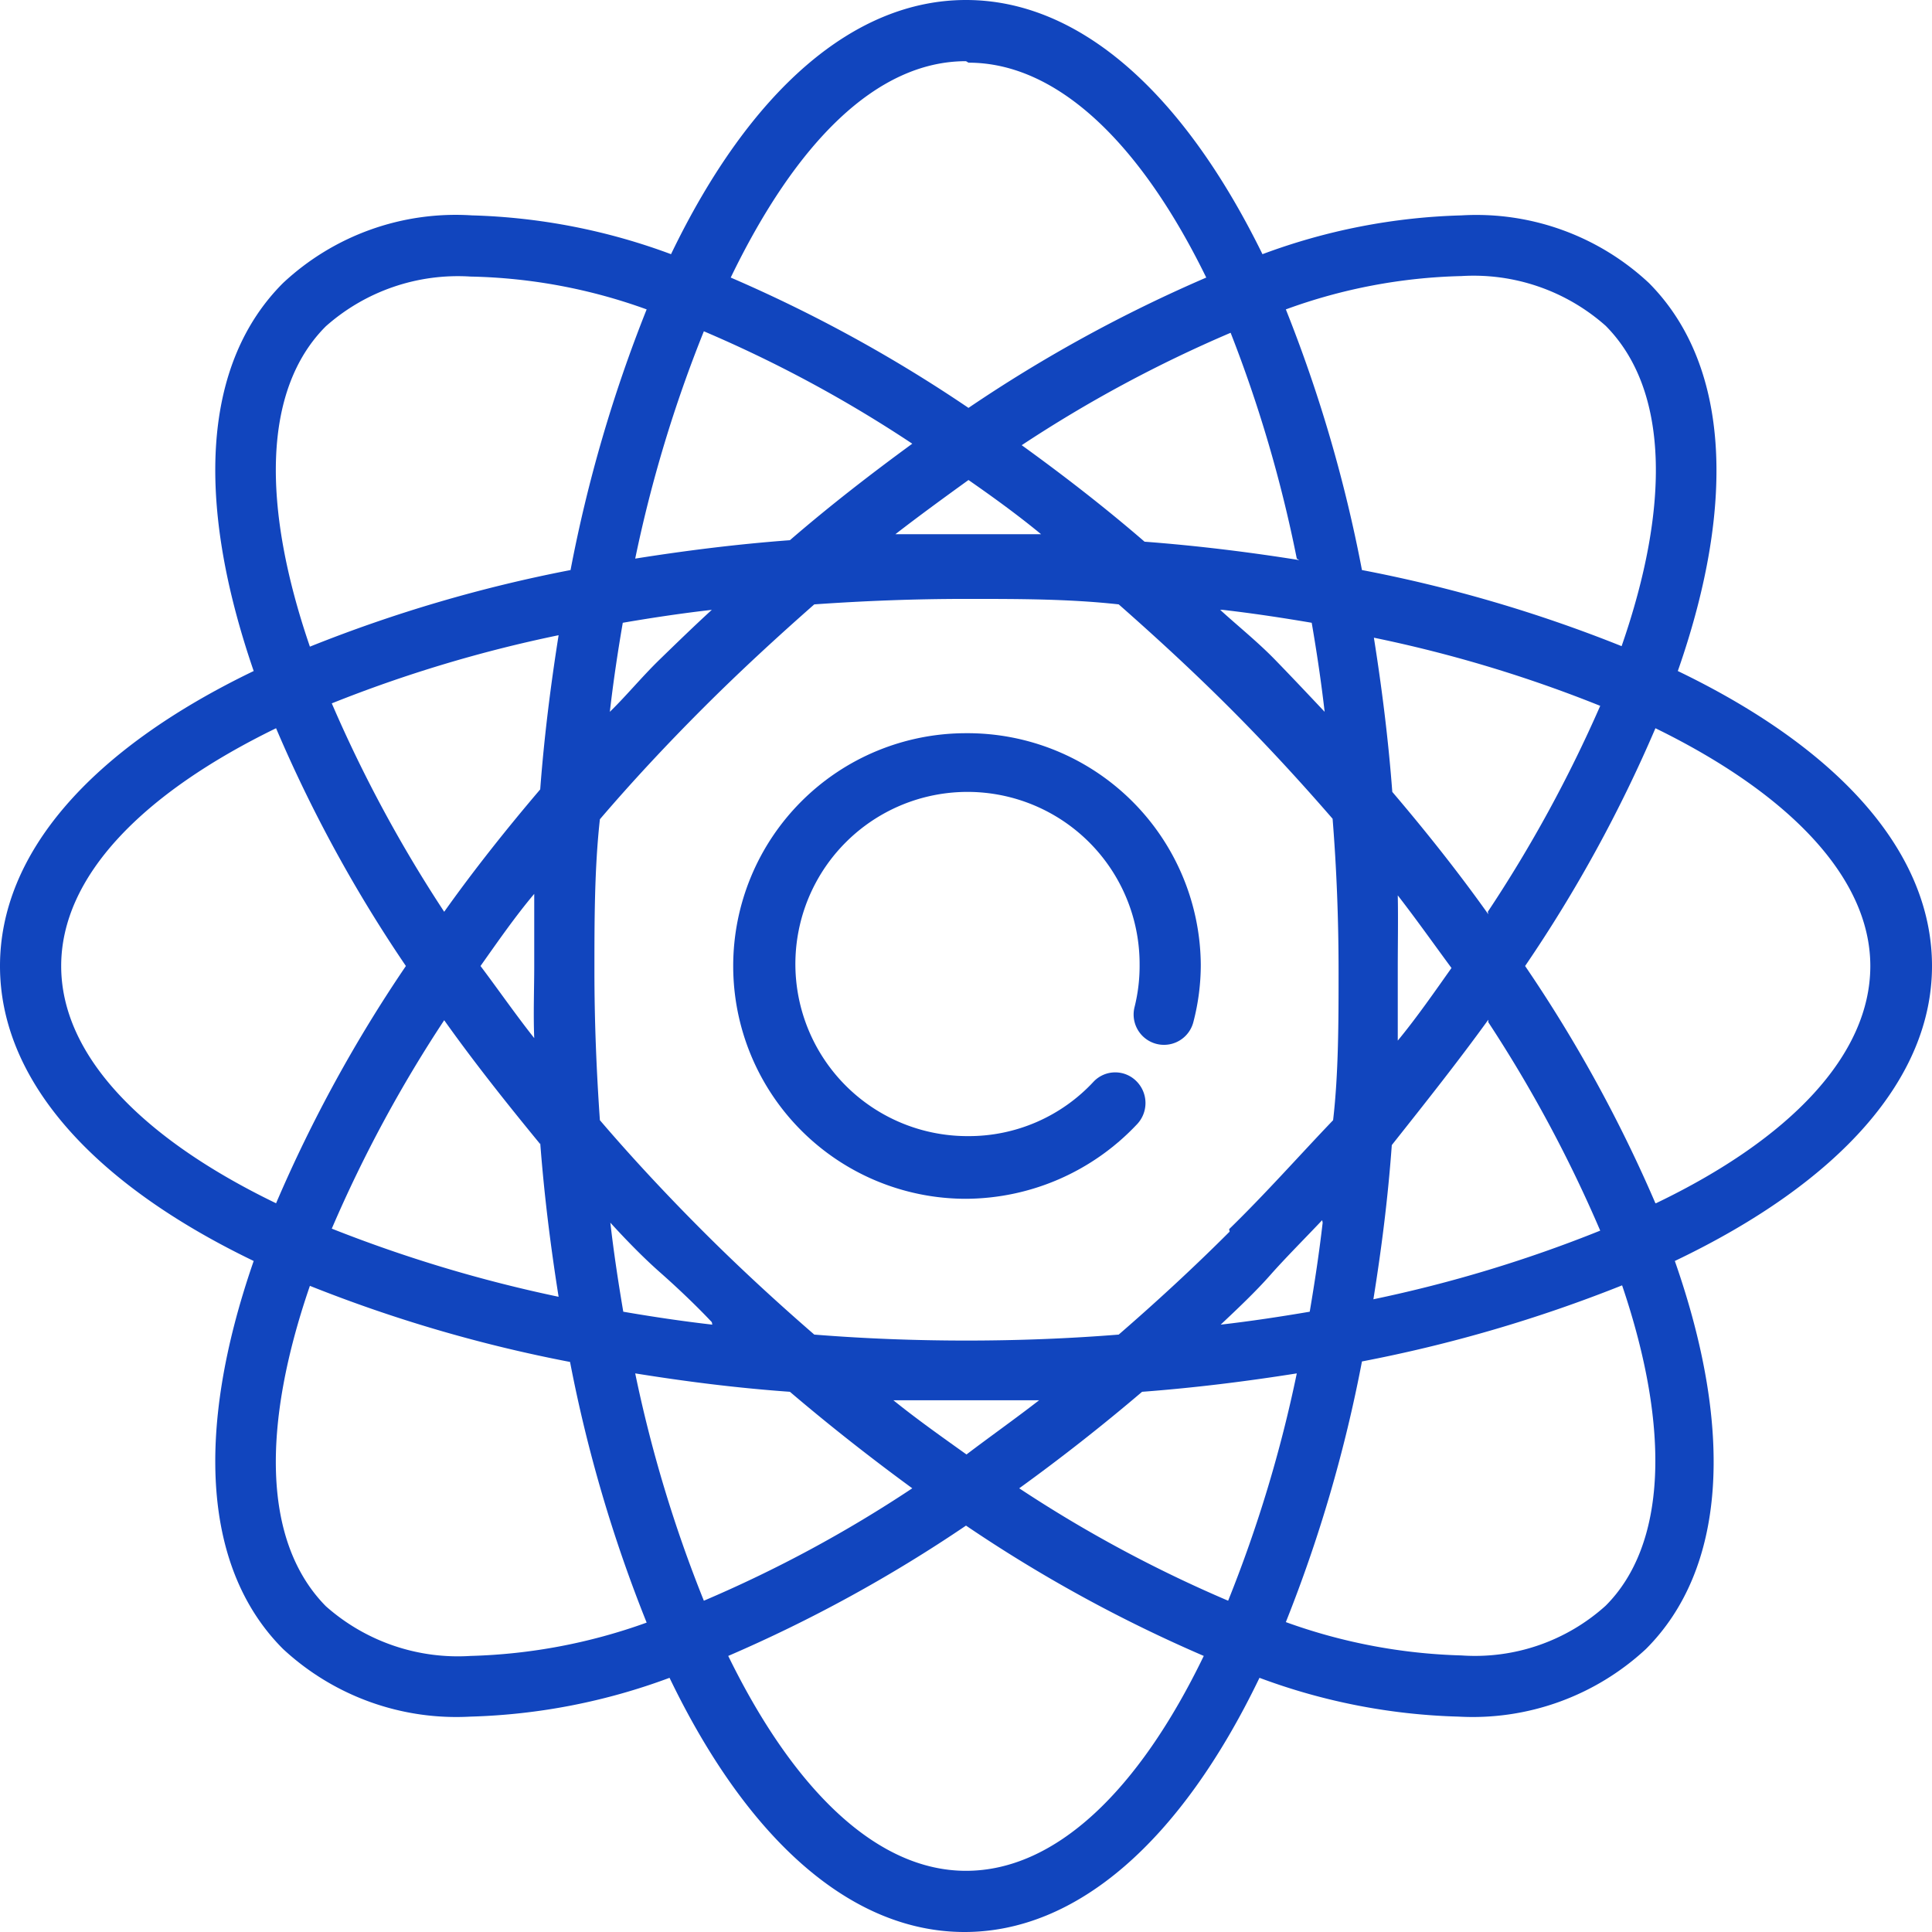 <svg xmlns="http://www.w3.org/2000/svg" viewBox="0 0 38.84 38.84"><g id="Layer_2" data-name="Layer 2"><g id="OBJECTS"><path d="M19.42,14.74a4.68,4.68,0,0,0,0,9.36,4.75,4.75,0,0,0,3.43-1.49.62.62,0,0,0,0-.87.6.6,0,0,0-.86,0,3.42,3.42,0,0,1-2.53,1.1,3.46,3.46,0,1,1,3.45-3.45,3.41,3.41,0,0,1-.1.85.61.61,0,1,0,1.18.31,4.56,4.56,0,0,0,.15-1.16A4.69,4.69,0,0,0,19.42,14.74Z" fill="#1145BE"/><path d="M38.84,19.42c0-2.25-1.81-4.34-5.11-5.93,1.21-3.46,1-6.21-.58-7.8a5.08,5.08,0,0,0-3.77-1.36,12.38,12.38,0,0,0-4,.78C23.76,1.81,21.67,0,19.42,0s-4.34,1.81-5.93,5.11a12.43,12.43,0,0,0-4-.78A5.08,5.08,0,0,0,5.69,5.69C4.1,7.28,3.9,10,5.1,13.49,1.8,15.08,0,17.17,0,19.42s1.8,4.34,5.1,5.93c-1.2,3.46-1,6.21.59,7.8a5.12,5.12,0,0,0,3.77,1.36h0a12.43,12.43,0,0,0,4-.78c1.59,3.3,3.68,5.11,5.93,5.11s4.34-1.81,5.93-5.11a12.38,12.38,0,0,0,4,.78,5.12,5.12,0,0,0,3.77-1.36c1.59-1.59,1.79-4.34.58-7.8C37,23.76,38.84,21.67,38.84,19.42ZM29.38,5.55a4,4,0,0,1,2.9,1c1.27,1.28,1.3,3.62.32,6.44a28.37,28.37,0,0,0-5.22-1.53,28.6,28.6,0,0,0-1.53-5.24A11,11,0,0,1,29.38,5.55ZM28.1,18c.38.49.74,1,1.08,1.46-.34.48-.7,1-1.08,1.46,0-.48,0-1,0-1.45S28.11,18.44,28.1,18Zm1.82,2.55a27,27,0,0,1,2.25,4.19,27,27,0,0,1-4.56,1.38c.16-1,.29-2,.37-3.1C28.67,22.15,29.32,21.33,29.92,20.5Zm0-2.17c-.59-.83-1.24-1.65-1.93-2.46-.08-1.06-.21-2.09-.37-3.1a26.61,26.61,0,0,1,4.55,1.37A27.12,27.12,0,0,1,29.91,18.33Zm-5.2,6.38c-.73.73-1.48,1.42-2.23,2.07q-1.5.12-3.06.12t-3.06-.12c-.75-.65-1.5-1.34-2.23-2.07s-1.43-1.48-2.08-2.24c-.07-1-.11-2-.11-3s0-2.06.11-3.05c.65-.76,1.35-1.51,2.08-2.24s1.48-1.42,2.23-2.08c1-.07,2-.11,3.06-.11s2.06,0,3.06.11c.75.66,1.5,1.35,2.23,2.08s1.42,1.48,2.07,2.23q.12,1.5.12,3.06c0,1,0,2.06-.11,3C26.13,23.22,25.44,24,24.71,24.71Zm1.87-.18c-.07.61-.16,1.2-.26,1.79-.59.1-1.18.19-1.79.26.35-.33.7-.66,1-1S26.25,24.88,26.58,24.53Zm-5.7,3.57c-.49.38-1,.74-1.46,1.09-.49-.35-1-.71-1.47-1.09l1.47,0Zm-6.57-1.52c-.61-.07-1.21-.16-1.79-.26-.1-.59-.19-1.18-.26-1.79.32.35.66.7,1,1S14,26.25,14.31,26.58ZM12.26,14.31c.07-.61.16-1.21.26-1.79.58-.1,1.18-.19,1.79-.26-.35.32-.7.66-1.05,1S12.58,14,12.26,14.31ZM18,10.74c.49-.38,1-.75,1.47-1.09.49.34,1,.71,1.46,1.09-.48,0-1,0-1.46,0Zm6.58,1.52c.61.07,1.2.16,1.79.26.1.58.19,1.18.26,1.79-.33-.35-.66-.7-1-1.05S24.88,12.58,24.53,12.26Zm1.54-1c-1-.16-2.05-.29-3.11-.37-.81-.7-1.64-1.34-2.47-1.94a26.4,26.4,0,0,1,4.2-2.26A26.84,26.84,0,0,1,26.07,11.23Zm-6.65-10c1.8,0,3.47,1.64,4.78,4.32a28.93,28.93,0,0,0-4.78,2.62,28.93,28.93,0,0,0-4.78-2.62C16,2.87,17.62,1.23,19.42,1.23ZM14.15,6.66a25.91,25.91,0,0,1,4.19,2.26c-.82.6-1.65,1.24-2.46,1.94-1.07.08-2.1.21-3.11.37A26.84,26.84,0,0,1,14.15,6.66Zm-7.6-.1a4,4,0,0,1,2.91-1A11,11,0,0,1,13,6.22a28.6,28.6,0,0,0-1.53,5.24A28.72,28.72,0,0,0,6.23,13C5.26,10.17,5.28,7.83,6.55,6.56Zm4.19,14.31c-.38-.48-.74-1-1.08-1.45.34-.48.7-1,1.08-1.45,0,.48,0,1,0,1.45S10.72,20.39,10.74,20.87Zm.12,2.1c.08,1.06.21,2.09.37,3.1A28,28,0,0,1,6.67,24.7a26.77,26.77,0,0,1,2.26-4.19C9.52,21.34,10.17,22.16,10.86,23Zm0-7.1c-.69.81-1.34,1.63-1.93,2.46a27.22,27.22,0,0,1-2.26-4.19,27,27,0,0,1,4.56-1.37C11.07,13.78,10.94,14.81,10.86,15.87ZM1.23,19.42c0-1.8,1.63-3.47,4.32-4.78a28,28,0,0,0,2.61,4.78,28.31,28.31,0,0,0-2.61,4.77C2.86,22.89,1.23,21.22,1.23,19.42ZM9.46,33.29a4,4,0,0,1-2.91-1C5.28,31,5.26,28.67,6.23,25.85a28.72,28.72,0,0,0,5.23,1.53A28.6,28.6,0,0,0,13,32.62,11.31,11.31,0,0,1,9.46,33.29Zm3.31-5.68c1,.16,2,.29,3.11.37.81.69,1.64,1.34,2.46,1.94a25.91,25.91,0,0,1-4.19,2.26A26.84,26.84,0,0,1,12.77,27.61Zm6.65,10c-1.8,0-3.47-1.64-4.78-4.32a28.93,28.93,0,0,0,4.78-2.62,28.93,28.93,0,0,0,4.78,2.62C22.89,36,21.22,37.61,19.42,37.61Zm5.27-5.43a26.4,26.4,0,0,1-4.2-2.26c.83-.6,1.66-1.25,2.47-1.94,1.06-.08,2.1-.21,3.11-.37A26.84,26.84,0,0,1,24.69,32.18Zm7.59.1a3.92,3.92,0,0,1-2.9,1,11.26,11.26,0,0,1-3.53-.67,28.6,28.6,0,0,0,1.53-5.24,28.72,28.72,0,0,0,5.23-1.53C33.6,28.76,33.49,31.07,32.28,32.28Zm1-8.09a28.4,28.4,0,0,0-2.62-4.77,28.09,28.09,0,0,0,2.62-4.78c2.68,1.31,4.32,3,4.32,4.78S36,22.89,33.29,24.19Z" fill="#1145BE"/></g></g></svg>